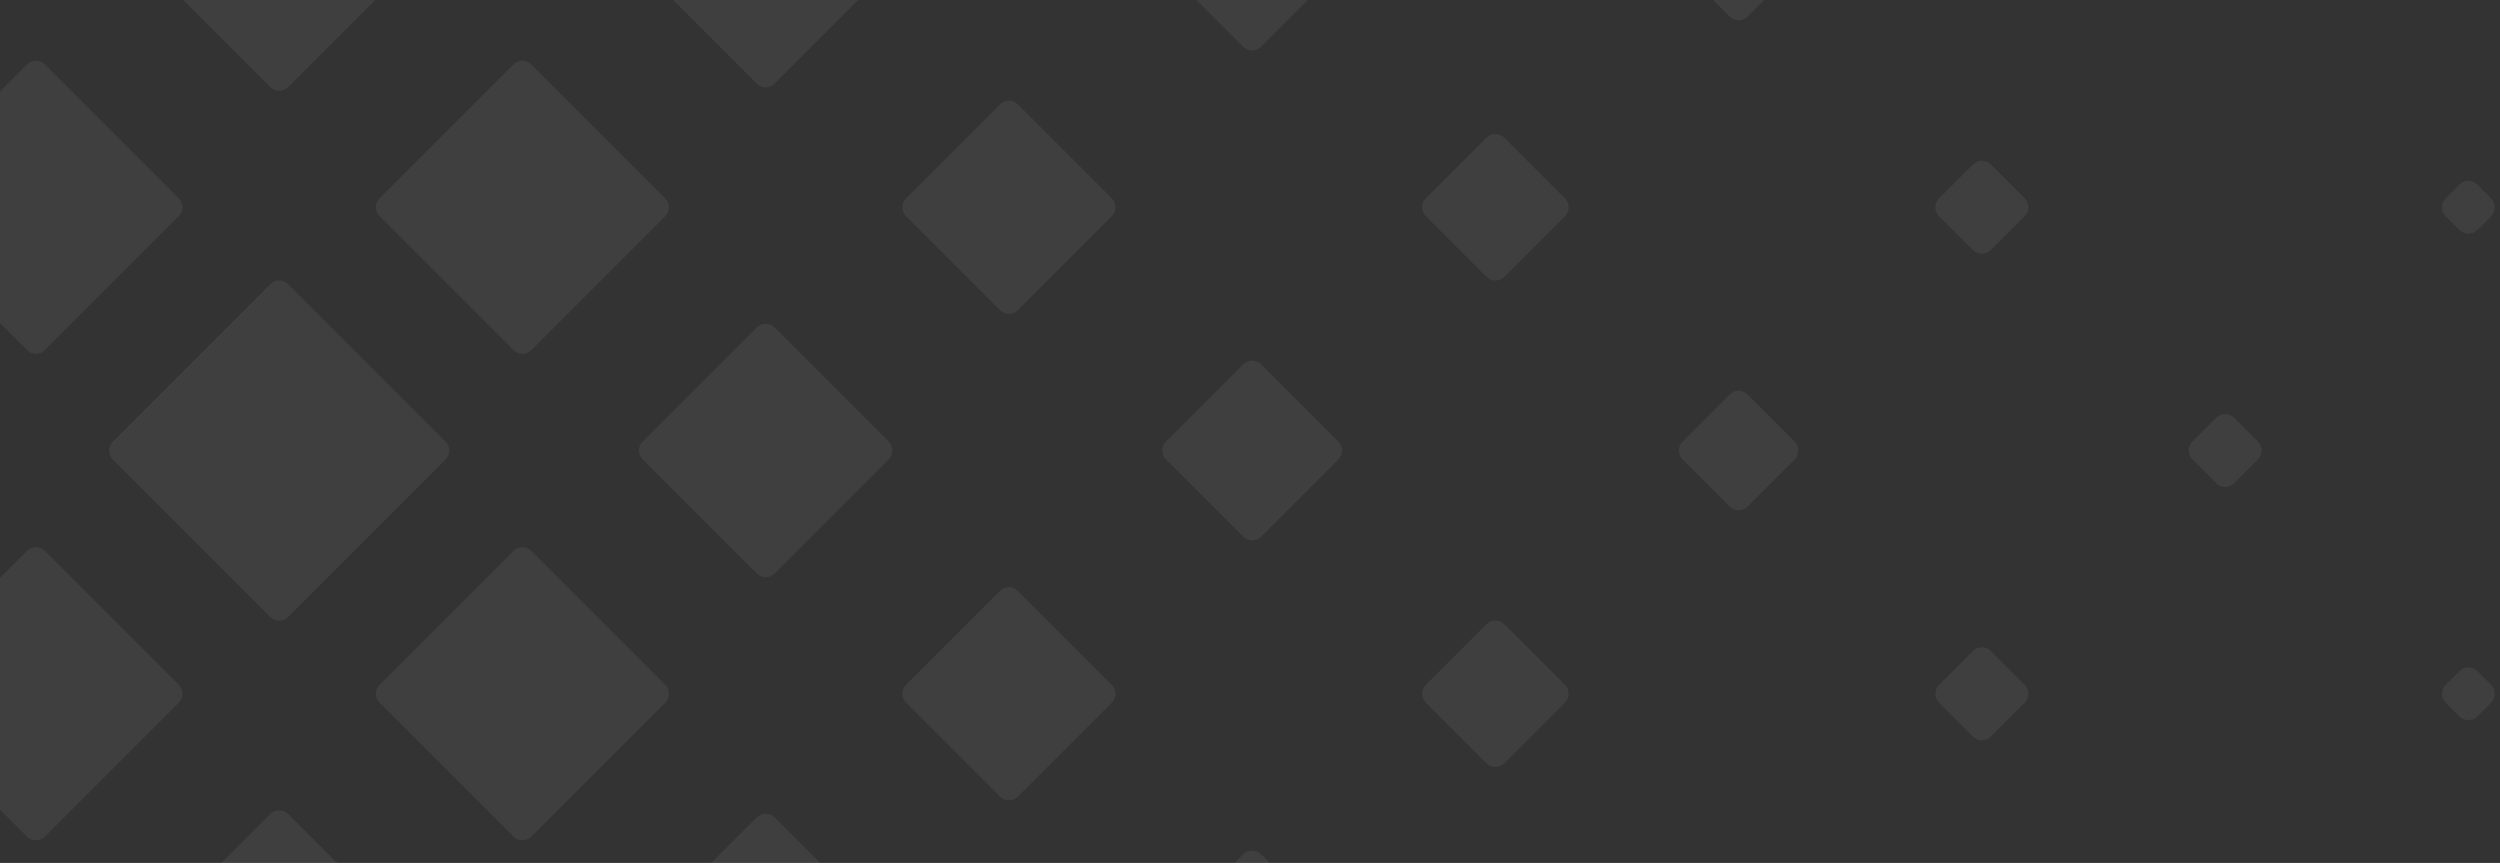 <svg width="394" height="136" viewBox="0 0 394 136" fill="none" xmlns="http://www.w3.org/2000/svg">
<rect x="0" y="0" width="394" height="136" fill="#333333" stroke="none"/>
<g opacity="0.06">
<path d="M-261.267 221.315C-262.048 220.534 -263.314 220.534 -264.096 221.315L-265.707 222.926C-266.488 223.707 -266.488 224.974 -265.707 225.755L-264.095 227.366C-263.314 228.147 -262.048 228.147 -261.267 227.366L-259.656 225.755C-258.875 224.974 -258.875 223.707 -259.656 222.926L-261.267 221.315Z" fill="white"/>
<path d="M-222.932 259.106C-223.713 258.325 -224.979 258.325 -225.76 259.106L-227.915 261.262C-228.697 262.043 -228.697 263.309 -227.915 264.09L-225.76 266.245C-224.979 267.026 -223.713 267.026 -222.932 266.245L-220.777 264.09C-219.996 263.309 -219.996 262.043 -220.777 261.262L-222.932 259.106Z" fill="white"/>
<path d="M-184.597 296.943C-185.378 296.162 -186.644 296.162 -187.425 296.943L-190.079 299.597C-190.86 300.378 -190.86 301.644 -190.079 302.425L-187.425 305.079C-186.644 305.86 -185.378 305.86 -184.597 305.079L-181.943 302.425C-181.162 301.644 -181.162 300.378 -181.943 299.597L-184.597 296.943Z" fill="white"/>
<path d="M-146.262 335.777C-147.043 334.996 -148.309 334.996 -149.09 335.777L-151.245 337.932C-152.026 338.713 -152.026 339.979 -151.245 340.76L-149.09 342.915C-148.309 343.696 -147.043 343.696 -146.262 342.915L-144.106 340.76C-143.325 339.979 -143.325 338.713 -144.106 337.932L-146.262 335.777Z" fill="white"/>
<path d="M-107.926 374.656C-108.707 373.874 -109.974 373.874 -110.755 374.656L-112.366 376.267C-113.147 377.048 -113.147 378.314 -112.366 379.095L-110.755 380.707C-109.974 381.488 -108.707 381.488 -107.926 380.707L-106.315 379.095C-105.534 378.314 -105.534 377.048 -106.315 376.267L-107.926 374.656Z" fill="white"/>
<path d="M-299.602 105.766C-300.383 104.985 -301.65 104.985 -302.431 105.766L-304.586 107.921C-305.367 108.702 -305.367 109.968 -304.586 110.749L-302.431 112.905C-301.65 113.686 -300.383 113.686 -299.602 112.905L-297.447 110.749C-296.666 109.968 -296.666 108.702 -297.447 107.921L-299.602 105.766Z" fill="white"/>
<path d="M-261.267 143.059C-262.048 142.278 -263.314 142.278 -264.095 143.059L-267.293 146.256C-268.074 147.037 -268.074 148.303 -267.293 149.085L-264.095 152.282C-263.314 153.063 -262.048 153.063 -261.267 152.282L-258.07 149.085C-257.289 148.303 -257.289 147.037 -258.07 146.256L-261.267 143.059Z" fill="white"/>
<path d="M-222.932 180.352C-223.713 179.571 -224.979 179.571 -225.76 180.352L-229.999 184.591C-230.781 185.372 -230.781 186.639 -230 187.42L-225.76 191.659C-224.979 192.44 -223.713 192.44 -222.932 191.659L-218.693 187.42C-217.912 186.639 -217.912 185.372 -218.693 184.591L-222.932 180.352Z" fill="white"/>
<path d="M-184.597 217.6C-185.378 216.819 -186.644 216.819 -187.425 217.6L-192.752 222.926C-193.533 223.707 -193.533 224.974 -192.752 225.755L-187.425 231.081C-186.644 231.862 -185.378 231.862 -184.597 231.081L-179.27 225.755C-178.489 224.974 -178.489 223.707 -179.27 222.926L-184.597 217.6Z" fill="white"/>
<path d="M-146.262 254.893C-147.043 254.112 -148.309 254.112 -149.09 254.893L-155.459 261.262C-156.24 262.043 -156.24 263.309 -155.459 264.09L-149.09 270.458C-148.309 271.24 -147.043 271.24 -146.262 270.458L-139.893 264.09C-139.112 263.309 -139.112 262.043 -139.893 261.262L-146.262 254.893Z" fill="white"/>
<path d="M-107.926 294.27C-108.707 293.489 -109.974 293.489 -110.755 294.27L-116.081 299.597C-116.862 300.378 -116.862 301.644 -116.081 302.425L-110.755 307.752C-109.974 308.533 -108.707 308.533 -107.926 307.752L-102.6 302.425C-101.819 301.644 -101.819 300.378 -102.6 299.597L-107.926 294.27Z" fill="white"/>
<path d="M-69.591 333.693C-70.372 332.912 -71.639 332.912 -72.42 333.693L-76.659 337.932C-77.44 338.713 -77.44 339.979 -76.659 340.76L-72.42 344.999C-71.639 345.781 -70.372 345.781 -69.591 344.999L-65.352 340.76C-64.571 339.979 -64.571 338.713 -65.352 337.932L-69.591 333.693Z" fill="white"/>
<path d="M-31.256 373.07C-32.037 372.289 -33.303 372.289 -34.084 373.07L-37.282 376.267C-38.063 377.048 -38.063 378.314 -37.282 379.095L-34.084 382.293C-33.303 383.074 -32.037 383.074 -31.256 382.293L-28.059 379.095C-27.278 378.314 -27.278 377.048 -28.059 376.267L-31.256 373.07Z" fill="white"/>
<path d="M7.079 412.447C6.298 411.666 5.032 411.666 4.251 412.447L2.095 414.602C1.314 415.383 1.314 416.65 2.095 417.431L4.251 419.586C5.032 420.367 6.298 420.367 7.079 419.586L9.234 417.431C10.015 416.65 10.015 415.383 9.234 414.602L7.079 412.447Z" fill="white"/>
<path d="M-299.602 29.096C-300.383 28.314 -301.65 28.314 -302.431 29.096L-304.586 31.251C-305.367 32.032 -305.367 33.298 -304.586 34.079L-302.431 36.234C-301.65 37.015 -300.383 37.015 -299.602 36.234L-297.447 34.079C-296.666 33.298 -296.666 32.032 -297.447 31.251L-299.602 29.096Z" fill="white"/>
<path d="M-261.267 65.845C-262.048 65.064 -263.314 65.064 -264.095 65.845L-267.836 69.586C-268.617 70.367 -268.617 71.633 -267.836 72.414L-264.095 76.155C-263.314 76.936 -262.048 76.936 -261.267 76.155L-257.526 72.414C-256.745 71.633 -256.745 70.367 -257.526 69.586L-261.267 65.845Z" fill="white"/>
<path d="M-222.932 102.594C-223.713 101.813 -224.979 101.813 -225.76 102.594L-231.087 107.921C-231.868 108.702 -231.868 109.968 -231.087 110.749L-225.76 116.076C-224.979 116.857 -223.713 116.857 -222.932 116.076L-217.605 110.749C-216.824 109.968 -216.824 108.702 -217.605 107.921L-222.932 102.594Z" fill="white"/>
<path d="M-184.597 139.389C-185.378 138.608 -186.644 138.608 -187.425 139.389L-194.292 146.256C-195.073 147.037 -195.073 148.303 -194.292 149.085L-187.425 155.951C-186.644 156.732 -185.378 156.732 -184.597 155.951L-177.73 149.085C-176.949 148.303 -176.949 147.037 -177.73 146.256L-184.597 139.389Z" fill="white"/>
<path d="M-146.262 176.139C-147.043 175.358 -148.309 175.358 -149.09 176.139L-157.543 184.591C-158.324 185.372 -158.324 186.639 -157.543 187.42L-149.09 195.872C-148.309 196.653 -147.043 196.653 -146.262 195.872L-137.809 187.42C-137.028 186.639 -137.028 185.372 -137.809 184.591L-146.262 176.139Z" fill="white"/>
<path d="M-107.926 212.888C-108.707 212.107 -109.974 212.107 -110.755 212.888L-120.793 222.926C-121.574 223.707 -121.574 224.974 -120.793 225.755L-110.755 235.793C-109.974 236.574 -108.707 236.574 -107.926 235.793L-97.888 225.755C-97.107 224.974 -97.107 223.707 -97.888 222.926L-107.926 212.888Z" fill="white"/>
<path d="M-69.591 252.809C-70.372 252.028 -71.639 252.028 -72.42 252.809L-80.872 261.262C-81.653 262.043 -81.653 263.309 -80.872 264.09L-72.42 272.543C-71.639 273.324 -70.372 273.324 -69.591 272.543L-61.139 264.09C-60.358 263.309 -60.358 262.043 -61.139 261.262L-69.591 252.809Z" fill="white"/>
<path d="M-31.256 292.73C-32.037 291.949 -33.303 291.949 -34.084 292.73L-40.951 299.597C-41.733 300.378 -41.733 301.644 -40.951 302.425L-34.084 309.292C-33.303 310.073 -32.037 310.073 -31.256 309.292L-24.389 302.425C-23.608 301.644 -23.608 300.378 -24.389 299.597L-31.256 292.73Z" fill="white"/>
<path d="M7.079 332.605C6.298 331.824 5.032 331.824 4.251 332.605L-1.076 337.932C-1.857 338.713 -1.857 339.979 -1.076 340.76L4.251 346.087C5.032 346.868 6.298 346.868 7.079 346.087L12.405 340.76C13.187 339.979 13.187 338.713 12.405 337.932L7.079 332.605Z" fill="white"/>
<path d="M45.414 372.526C44.633 371.745 43.367 371.745 42.586 372.526L38.845 376.267C38.064 377.048 38.064 378.314 38.845 379.095L42.586 382.836C43.367 383.617 44.633 383.617 45.414 382.836L49.155 379.095C49.936 378.314 49.936 377.048 49.155 376.267L45.414 372.526Z" fill="white"/>
<path d="M83.749 412.447C82.968 411.666 81.702 411.666 80.921 412.447L78.766 414.602C77.985 415.383 77.985 416.65 78.766 417.431L80.921 419.586C81.702 420.367 82.968 420.367 83.749 419.586L85.904 417.431C86.686 416.65 86.686 415.383 85.904 414.602L83.749 412.447Z" fill="white"/>
<path d="M-261.267 -10.282C-262.048 -11.063 -263.314 -11.063 -264.095 -10.282L-267.293 -7.085C-268.074 -6.303 -268.074 -5.037 -267.293 -4.256L-264.095 -1.059C-263.314 -0.278 -262.048 -0.278 -261.267 -1.059L-258.07 -4.256C-257.289 -5.037 -257.289 -6.303 -258.07 -7.085L-261.267 -10.282Z" fill="white"/>
<path d="M-222.932 25.924C-223.713 25.143 -224.979 25.143 -225.76 25.924L-231.087 31.251C-231.868 32.032 -231.868 33.298 -231.087 34.079L-225.76 39.406C-224.979 40.187 -223.713 40.187 -222.932 39.406L-217.605 34.079C-216.824 33.298 -216.824 32.032 -217.605 31.251L-222.932 25.924Z" fill="white"/>
<path d="M-184.597 62.175C-185.378 61.394 -186.644 61.394 -187.425 62.175L-194.836 69.586C-195.617 70.367 -195.617 71.633 -194.836 72.414L-187.425 79.825C-186.644 80.606 -185.378 80.606 -184.597 79.825L-177.186 72.414C-176.405 71.633 -176.405 70.367 -177.186 69.586L-184.597 62.175Z" fill="white"/>
<path d="M-146.262 98.381C-147.043 97.6 -148.309 97.6 -149.09 98.381L-158.63 107.921C-159.411 108.702 -159.411 109.968 -158.63 110.749L-149.09 120.289C-148.309 121.07 -147.043 121.07 -146.262 120.289L-136.722 110.749C-135.941 109.968 -135.941 108.702 -136.722 107.921L-146.262 98.381Z" fill="white"/>
<path d="M-107.926 134.632C-108.707 133.851 -109.974 133.851 -110.755 134.632L-122.379 146.256C-123.16 147.037 -123.16 148.303 -122.379 149.085L-110.755 160.708C-109.974 161.489 -108.707 161.489 -107.926 160.708L-96.302 149.085C-95.521 148.303 -95.521 147.037 -96.302 146.256L-107.926 134.632Z" fill="white"/>
<path d="M-69.591 170.838C-70.372 170.057 -71.639 170.057 -72.42 170.838L-86.173 184.591C-86.954 185.372 -86.954 186.639 -86.173 187.42L-72.42 201.173C-71.639 201.954 -70.372 201.954 -69.591 201.173L-55.838 187.42C-55.057 186.639 -55.057 185.372 -55.838 184.591L-69.591 170.838Z" fill="white"/>
<path d="M-31.256 211.302C-32.037 210.521 -33.303 210.521 -34.084 211.302L-45.709 222.926C-46.489 223.707 -46.489 224.974 -45.709 225.755L-34.084 237.379C-33.303 238.16 -32.037 238.16 -31.256 237.379L-19.632 225.755C-18.851 224.974 -18.851 223.707 -19.632 222.926L-31.256 211.302Z" fill="white"/>
<path d="M7.079 251.722C6.298 250.941 5.032 250.941 4.251 251.722L-5.289 261.262C-6.07 262.043 -6.07 263.309 -5.289 264.09L4.251 273.63C5.032 274.411 6.298 274.411 7.079 273.63L16.619 264.09C17.4 263.309 17.4 262.043 16.619 261.262L7.079 251.722Z" fill="white"/>
<path d="M45.414 292.186C44.633 291.405 43.367 291.405 42.586 292.186L35.175 299.597C34.394 300.378 34.394 301.644 35.175 302.425L42.586 309.836C43.367 310.617 44.633 310.617 45.414 309.836L52.825 302.425C53.606 301.644 53.606 300.378 52.825 299.597L45.414 292.186Z" fill="white"/>
<path d="M83.749 332.605C82.968 331.824 81.702 331.824 80.921 332.605L75.594 337.932C74.813 338.713 74.813 339.979 75.594 340.76L80.921 346.087C81.702 346.868 82.968 346.868 83.749 346.087L89.076 340.76C89.857 339.979 89.857 338.713 89.076 337.932L83.749 332.605Z" fill="white"/>
<path d="M122.085 373.07C121.303 372.289 120.037 372.289 119.256 373.07L116.059 376.267C115.278 377.048 115.278 378.314 116.059 379.095L119.256 382.293C120.037 383.074 121.303 383.074 122.085 382.293L125.282 379.095C126.063 378.314 126.063 377.048 125.282 376.267L122.085 373.07Z" fill="white"/>
<path d="M-261.267 -85.366C-262.048 -86.147 -263.314 -86.147 -264.095 -85.366L-265.707 -83.755C-266.488 -82.974 -266.488 -81.707 -265.707 -80.926L-264.095 -79.315C-263.314 -78.534 -262.048 -78.534 -261.267 -79.315L-259.656 -80.926C-258.875 -81.707 -258.875 -82.974 -259.656 -83.755L-261.267 -85.366Z" fill="white"/>
<path d="M-222.932 -49.659C-223.713 -50.44 -224.979 -50.44 -225.76 -49.659L-230 -45.42C-230.781 -44.639 -230.781 -43.372 -230 -42.591L-225.76 -38.352C-224.979 -37.571 -223.713 -37.571 -222.932 -38.352L-218.693 -42.591C-217.912 -43.372 -217.912 -44.639 -218.693 -45.42L-222.932 -49.659Z" fill="white"/>
<path d="M-184.597 -13.951C-185.378 -14.732 -186.644 -14.732 -187.425 -13.951L-194.292 -7.085C-195.073 -6.303 -195.073 -5.037 -194.292 -4.256L-187.425 2.611C-186.644 3.392 -185.378 3.392 -184.597 2.611L-177.73 -4.256C-176.949 -5.037 -176.949 -6.303 -177.73 -7.085L-184.597 -13.951Z" fill="white"/>
<path d="M-146.262 21.711C-147.043 20.93 -148.309 20.93 -149.09 21.711L-158.63 31.251C-159.411 32.032 -159.411 33.298 -158.63 34.079L-149.09 43.619C-148.309 44.4 -147.043 44.4 -146.262 43.619L-136.722 34.079C-135.941 33.298 -135.941 32.032 -136.722 31.251L-146.262 21.711Z" fill="white"/>
<path d="M-107.926 57.418C-108.707 56.637 -109.974 56.637 -110.755 57.418L-122.922 69.586C-123.703 70.367 -123.703 71.633 -122.922 72.414L-110.755 84.582C-109.974 85.363 -108.707 85.363 -107.926 84.582L-95.759 72.414C-94.978 71.633 -94.978 70.367 -95.759 69.586L-107.926 57.418Z" fill="white"/>
<path d="M-69.591 93.126C-70.372 92.345 -71.639 92.345 -72.42 93.126L-87.215 107.921C-87.996 108.702 -87.996 109.968 -87.215 110.749L-72.42 125.545C-71.639 126.326 -70.372 126.326 -69.591 125.545L-54.796 110.749C-54.015 109.968 -54.015 108.702 -54.796 107.921L-69.591 93.126Z" fill="white"/>
<path d="M-31.256 128.833C-32.037 128.052 -33.303 128.052 -34.084 128.833L-51.508 146.256C-52.289 147.037 -52.289 148.303 -51.508 149.085L-34.084 166.508C-33.303 167.289 -32.037 167.289 -31.256 166.508L-13.833 149.085C-13.052 148.303 -13.052 147.037 -13.833 146.256L-31.256 128.833Z" fill="white"/>
<path d="M7.079 169.796C6.298 169.015 5.032 169.015 4.251 169.796L-10.545 184.591C-11.326 185.372 -11.326 186.639 -10.545 187.42L4.251 202.215C5.032 202.996 6.298 202.996 7.079 202.215L21.874 187.42C22.655 186.639 22.655 185.372 21.874 184.591L7.079 169.796Z" fill="white"/>
<path d="M45.414 210.759C44.633 209.978 43.367 209.978 42.586 210.759L30.418 222.926C29.637 223.707 29.637 224.974 30.418 225.755L42.586 237.922C43.367 238.703 44.633 238.703 45.414 237.922L57.582 225.755C58.363 224.974 58.363 223.707 57.582 222.926L45.414 210.759Z" fill="white"/>
<path d="M83.749 251.722C82.968 250.941 81.702 250.941 80.921 251.722L71.381 261.262C70.6 262.043 70.6 263.309 71.381 264.09L80.921 273.63C81.702 274.411 82.968 274.411 83.749 273.63L93.289 264.09C94.07 263.309 94.07 262.043 93.289 261.262L83.749 251.722Z" fill="white"/>
<path d="M122.085 292.73C121.303 291.949 120.037 291.949 119.256 292.73L112.389 299.597C111.608 300.378 111.608 301.644 112.389 302.425L119.256 309.292C120.037 310.073 121.303 310.073 122.085 309.292L128.951 302.425C129.732 301.644 129.732 300.378 128.951 299.597L122.085 292.73Z" fill="white"/>
<path d="M160.42 333.693C159.639 332.912 158.372 332.912 157.591 333.693L153.352 337.932C152.571 338.713 152.571 339.979 153.352 340.76L157.591 344.999C158.372 345.781 159.639 345.781 160.42 344.999L164.659 340.76C165.44 339.979 165.44 338.713 164.659 337.932L160.42 333.693Z" fill="white"/>
<path d="M198.755 374.656C197.974 373.875 196.707 373.875 195.926 374.656L194.315 376.267C193.534 377.048 193.534 378.314 194.315 379.095L195.926 380.707C196.707 381.488 197.974 381.488 198.755 380.707L200.366 379.095C201.147 378.314 201.147 377.048 200.366 376.267L198.755 374.656Z" fill="white"/>
<path d="M-222.932 -124.245C-223.713 -125.026 -224.979 -125.026 -225.76 -124.245L-227.915 -122.09C-228.697 -121.309 -228.697 -120.043 -227.915 -119.262L-225.76 -117.106C-224.979 -116.325 -223.713 -116.325 -222.932 -117.106L-220.777 -119.262C-219.996 -120.043 -219.996 -121.309 -220.777 -122.09L-222.932 -124.245Z" fill="white"/>
<path d="M-184.597 -89.081C-185.378 -89.862 -186.644 -89.862 -187.425 -89.081L-192.752 -83.755C-193.533 -82.974 -193.533 -81.707 -192.752 -80.926L-187.425 -75.6C-186.644 -74.819 -185.378 -74.819 -184.597 -75.6L-179.27 -80.926C-178.489 -81.707 -178.489 -82.974 -179.27 -83.755L-184.597 -89.081Z" fill="white"/>
<path d="M-146.262 -53.872C-147.043 -54.653 -148.309 -54.653 -149.09 -53.872L-157.543 -45.42C-158.324 -44.639 -158.324 -43.372 -157.543 -42.591L-149.09 -34.139C-148.309 -33.358 -147.043 -33.358 -146.262 -34.139L-137.809 -42.591C-137.028 -43.372 -137.028 -44.639 -137.809 -45.42L-146.262 -53.872Z" fill="white"/>
<path d="M-107.926 -18.709C-108.707 -19.489 -109.974 -19.489 -110.755 -18.709L-122.379 -7.085C-123.16 -6.303 -123.16 -5.037 -122.379 -4.256L-110.755 7.368C-109.974 8.149 -108.707 8.149 -107.926 7.368L-96.302 -4.256C-95.521 -5.037 -95.521 -6.303 -96.302 -7.085L-107.926 -18.709Z" fill="white"/>
<path d="M-69.591 16.455C-70.372 15.674 -71.639 15.674 -72.42 16.455L-87.215 31.251C-87.996 32.032 -87.996 33.298 -87.215 34.079L-72.42 48.874C-71.639 49.655 -70.372 49.655 -69.591 48.874L-54.796 34.079C-54.015 33.298 -54.015 32.032 -54.796 31.251L-69.591 16.455Z" fill="white"/>
<path d="M-31.256 51.619C-32.037 50.838 -33.303 50.838 -34.084 51.619L-52.051 69.586C-52.832 70.367 -52.832 71.633 -52.051 72.414L-34.084 90.381C-33.303 91.162 -32.037 91.162 -31.256 90.381L-13.29 72.414C-12.508 71.633 -12.508 70.367 -13.29 69.586L-31.256 51.619Z" fill="white"/>
<path d="M7.079 86.828C6.298 86.047 5.032 86.047 4.251 86.828L-16.842 107.921C-17.623 108.702 -17.623 109.968 -16.842 110.749L4.251 131.842C5.032 132.623 6.298 132.623 7.079 131.842L28.172 110.749C28.953 109.968 28.953 108.702 28.172 107.921L7.079 86.828Z" fill="white"/>
<path d="M45.414 128.289C44.633 127.508 43.367 127.508 42.586 128.289L24.619 146.256C23.838 147.037 23.838 148.303 24.619 149.085L42.586 167.051C43.367 167.832 44.633 167.832 45.414 167.051L63.381 149.085C64.162 148.303 64.162 147.037 63.381 146.256L45.414 128.289Z" fill="white"/>
<path d="M83.749 169.796C82.968 169.015 81.702 169.015 80.921 169.796L66.126 184.591C65.345 185.372 65.345 186.639 66.126 187.42L80.921 202.215C81.702 202.996 82.968 202.996 83.749 202.215L98.545 187.42C99.326 186.639 99.326 185.372 98.545 184.591L83.749 169.796Z" fill="white"/>
<path d="M122.085 211.302C121.303 210.521 120.037 210.521 119.256 211.302L107.632 222.926C106.851 223.707 106.851 224.974 107.632 225.755L119.256 237.379C120.037 238.16 121.303 238.16 122.085 237.379L133.708 225.755C134.49 224.974 134.49 223.707 133.708 222.926L122.085 211.302Z" fill="white"/>
<path d="M160.42 252.809C159.639 252.028 158.372 252.028 157.591 252.809L149.139 261.262C148.358 262.043 148.358 263.309 149.139 264.09L157.591 272.543C158.372 273.324 159.639 273.324 160.42 272.543L168.872 264.09C169.653 263.309 169.653 262.043 168.872 261.262L160.42 252.809Z" fill="white"/>
<path d="M198.755 294.27C197.974 293.489 196.707 293.489 195.926 294.27L190.6 299.597C189.819 300.378 189.819 301.644 190.6 302.425L195.926 307.752C196.707 308.533 197.974 308.533 198.755 307.752L204.081 302.425C204.862 301.644 204.862 300.378 204.081 299.597L198.755 294.27Z" fill="white"/>
<path d="M237.09 335.777C236.309 334.996 235.043 334.996 234.262 335.777L232.106 337.932C231.325 338.713 231.325 339.979 232.106 340.76L234.262 342.915C235.043 343.696 236.309 343.696 237.09 342.915L239.245 340.76C240.026 339.979 240.026 338.713 239.245 337.932L237.09 335.777Z" fill="white"/>
<path d="M-184.597 -163.079C-185.378 -163.86 -186.644 -163.86 -187.425 -163.079L-190.079 -160.425C-190.86 -159.644 -190.86 -158.378 -190.079 -157.597L-187.425 -154.943C-186.644 -154.162 -185.378 -154.162 -184.597 -154.943L-181.943 -157.597C-181.162 -158.378 -181.162 -159.644 -181.943 -160.425L-184.597 -163.079Z" fill="white"/>
<path d="M-146.262 -128.459C-147.043 -129.24 -148.309 -129.24 -149.09 -128.459L-155.459 -122.09C-156.24 -121.309 -156.24 -120.043 -155.459 -119.262L-149.09 -112.893C-148.309 -112.112 -147.043 -112.112 -146.262 -112.893L-139.893 -119.262C-139.112 -120.043 -139.112 -121.309 -139.893 -122.09L-146.262 -128.459Z" fill="white"/>
<path d="M-107.926 -93.793C-108.707 -94.574 -109.974 -94.574 -110.755 -93.793L-120.793 -83.755C-121.574 -82.974 -121.574 -81.707 -120.793 -80.926L-110.755 -70.888C-109.974 -70.107 -108.707 -70.107 -107.926 -70.888L-97.888 -80.926C-97.107 -81.707 -97.107 -82.974 -97.888 -83.755L-107.926 -93.793Z" fill="white"/>
<path d="M-69.591 -59.173C-70.372 -59.954 -71.639 -59.954 -72.42 -59.173L-86.173 -45.42C-86.954 -44.639 -86.954 -43.372 -86.173 -42.591L-72.42 -28.838C-71.639 -28.057 -70.372 -28.057 -69.591 -28.838L-55.838 -42.591C-55.057 -43.372 -55.057 -44.639 -55.838 -45.42L-69.591 -59.173Z" fill="white"/>
<path d="M-31.256 -24.508C-32.037 -25.289 -33.303 -25.289 -34.084 -24.508L-51.508 -7.085C-52.289 -6.303 -52.289 -5.037 -51.508 -4.256L-34.084 13.167C-33.303 13.948 -32.037 13.948 -31.256 13.167L-13.833 -4.256C-13.052 -5.037 -13.052 -6.303 -13.833 -7.085L-31.256 -24.508Z" fill="white"/>
<path d="M7.079 10.158C6.298 9.377 5.032 9.377 4.251 10.158L-16.842 31.251C-17.623 32.032 -17.623 33.298 -16.842 34.079L4.251 55.172C5.032 55.953 6.298 55.953 7.079 55.172L28.172 34.079C28.953 33.298 28.953 32.032 28.172 31.251L7.079 10.158Z" fill="white"/>
<path d="M45.414 44.778C44.633 43.997 43.367 43.997 42.586 44.778L17.778 69.586C16.997 70.367 16.997 71.633 17.778 72.414L42.586 97.222C43.367 98.003 44.633 98.003 45.414 97.222L70.222 72.414C71.003 71.633 71.003 70.367 70.222 69.586L45.414 44.778Z" fill="white"/>
<path d="M83.749 86.828C82.968 86.047 81.702 86.047 80.921 86.828L59.828 107.921C59.047 108.702 59.047 109.968 59.828 110.749L80.921 131.842C81.702 132.623 82.968 132.623 83.749 131.842L104.842 110.749C105.623 109.968 105.623 108.702 104.842 107.921L83.749 86.828Z" fill="white"/>
<path d="M122.085 128.833C121.303 128.052 120.037 128.052 119.256 128.833L101.833 146.256C101.052 147.037 101.052 148.303 101.833 149.085L119.256 166.508C120.037 167.289 121.303 167.289 122.085 166.508L139.507 149.084C140.289 148.303 140.289 147.037 139.507 146.256L122.085 128.833Z" fill="white"/>
<path d="M160.42 170.838C159.639 170.057 158.372 170.057 157.591 170.838L143.838 184.591C143.057 185.372 143.057 186.639 143.838 187.42L157.591 201.173C158.372 201.954 159.639 201.954 160.42 201.173L174.173 187.42C174.954 186.639 174.954 185.372 174.173 184.591L160.42 170.838Z" fill="white"/>
<path d="M198.755 212.888C197.974 212.107 196.707 212.107 195.926 212.888L185.888 222.926C185.107 223.707 185.107 224.974 185.888 225.755L195.926 235.793C196.707 236.574 197.974 236.574 198.755 235.793L208.793 225.755C209.574 224.974 209.574 223.707 208.793 222.926L198.755 212.888Z" fill="white"/>
<path d="M237.09 254.893C236.309 254.112 235.043 254.112 234.262 254.893L227.893 261.262C227.112 262.043 227.112 263.309 227.893 264.09L234.262 270.458C235.043 271.24 236.309 271.24 237.09 270.458L243.458 264.09C244.24 263.309 244.24 262.043 243.458 261.262L237.09 254.893Z" fill="white"/>
<path d="M275.425 296.943C274.644 296.162 273.378 296.162 272.597 296.943L269.943 299.597C269.162 300.378 269.162 301.644 269.943 302.425L272.597 305.079C273.378 305.86 274.644 305.86 275.425 305.079L278.079 302.425C278.86 301.644 278.86 300.378 278.079 299.597L275.425 296.943Z" fill="white"/>
<path d="M-146.262 -200.915C-147.043 -201.696 -148.309 -201.696 -149.09 -200.915L-151.245 -198.76C-152.026 -197.979 -152.026 -196.713 -151.245 -195.932L-149.09 -193.777C-148.309 -192.996 -147.043 -192.996 -146.262 -193.777L-144.106 -195.932C-143.325 -196.713 -143.325 -197.979 -144.106 -198.76L-146.262 -200.915Z" fill="white"/>
<path d="M-107.926 -165.752C-108.707 -166.533 -109.974 -166.533 -110.755 -165.752L-116.081 -160.425C-116.862 -159.644 -116.862 -158.378 -116.081 -157.597L-110.755 -152.27C-109.974 -151.489 -108.707 -151.489 -107.926 -152.27L-102.6 -157.597C-101.819 -158.378 -101.819 -159.644 -102.6 -160.425L-107.926 -165.752Z" fill="white"/>
<path d="M-69.591 -130.543C-70.372 -131.324 -71.639 -131.324 -72.42 -130.543L-80.872 -122.09C-81.653 -121.309 -81.653 -120.043 -80.872 -119.262L-72.42 -110.809C-71.639 -110.028 -70.372 -110.028 -69.591 -110.809L-61.139 -119.262C-60.358 -120.043 -60.358 -121.309 -61.139 -122.09L-69.591 -130.543Z" fill="white"/>
<path d="M-31.256 -95.379C-32.037 -96.16 -33.303 -96.16 -34.084 -95.379L-45.709 -83.755C-46.489 -82.974 -46.489 -81.707 -45.709 -80.926L-34.084 -69.302C-33.303 -68.522 -32.037 -68.522 -31.256 -69.302L-19.632 -80.926C-18.851 -81.707 -18.851 -82.974 -19.632 -83.755L-31.256 -95.379Z" fill="white"/>
<path d="M7.079 -60.215C6.298 -60.996 5.032 -60.996 4.251 -60.215L-10.545 -45.42C-11.326 -44.639 -11.326 -43.372 -10.545 -42.591L4.251 -27.796C5.032 -27.015 6.298 -27.015 7.079 -27.796L21.874 -42.591C22.655 -43.372 22.655 -44.639 21.874 -45.42L7.079 -60.215Z" fill="white"/>
<path d="M45.414 -25.051C44.633 -25.832 43.367 -25.832 42.586 -25.051L24.619 -7.085C23.838 -6.303 23.838 -5.037 24.619 -4.256L42.586 13.71C43.367 14.492 44.633 14.492 45.414 13.71L63.381 -4.256C64.162 -5.037 64.162 -6.303 63.381 -7.085L45.414 -25.051Z" fill="white"/>
<path d="M83.749 10.158C82.968 9.377 81.702 9.377 80.921 10.158L59.828 31.251C59.047 32.032 59.047 33.298 59.828 34.079L80.921 55.172C81.702 55.953 82.968 55.953 83.749 55.172L104.842 34.079C105.623 33.298 105.623 32.032 104.842 31.251L83.749 10.158Z" fill="white"/>
<path d="M122.085 51.619C121.303 50.838 120.037 50.838 119.256 51.619L101.289 69.586C100.508 70.367 100.508 71.633 101.289 72.414L119.256 90.381C120.037 91.162 121.303 91.162 122.085 90.381L140.051 72.414C140.832 71.633 140.832 70.367 140.051 69.586L122.085 51.619Z" fill="white"/>
<path d="M160.42 93.126C159.639 92.344 158.372 92.344 157.591 93.126L142.796 107.921C142.015 108.702 142.015 109.968 142.796 110.749L157.591 125.545C158.372 126.326 159.639 126.326 160.42 125.545L175.215 110.749C175.996 109.968 175.996 108.702 175.215 107.921L160.42 93.126Z" fill="white"/>
<path d="M198.755 134.632C197.974 133.851 196.707 133.851 195.926 134.632L184.302 146.256C183.521 147.037 183.521 148.303 184.302 149.084L195.926 160.708C196.707 161.489 197.974 161.489 198.755 160.708L210.379 149.084C211.16 148.303 211.16 147.037 210.379 146.256L198.755 134.632Z" fill="white"/>
<path d="M237.09 176.139C236.309 175.358 235.043 175.358 234.262 176.139L225.809 184.591C225.028 185.372 225.028 186.639 225.809 187.42L234.262 195.872C235.043 196.653 236.309 196.653 237.09 195.872L245.543 187.42C246.324 186.639 246.324 185.372 245.543 184.591L237.09 176.139Z" fill="white"/>
<path d="M275.425 217.6C274.644 216.819 273.378 216.819 272.597 217.6L267.27 222.926C266.489 223.707 266.489 224.974 267.27 225.755L272.597 231.081C273.378 231.862 274.644 231.862 275.425 231.081L280.752 225.755C281.533 224.974 281.533 223.707 280.752 222.926L275.425 217.6Z" fill="white"/>
<path d="M313.76 259.106C312.979 258.325 311.713 258.325 310.932 259.106L308.777 261.262C307.996 262.043 307.996 263.309 308.777 264.09L310.932 266.245C311.713 267.026 312.979 267.026 313.76 266.245L315.915 264.09C316.696 263.309 316.696 262.043 315.915 261.262L313.76 259.106Z" fill="white"/>
<path d="M-107.926 -238.707C-108.707 -239.488 -109.974 -239.488 -110.755 -238.707L-112.366 -237.095C-113.147 -236.314 -113.147 -235.048 -112.366 -234.267L-110.755 -232.656C-109.974 -231.875 -108.707 -231.875 -107.926 -232.656L-106.315 -234.267C-105.534 -235.048 -105.534 -236.314 -106.315 -237.095L-107.926 -238.707Z" fill="white"/>
<path d="M-69.591 -203C-70.372 -203.781 -71.639 -203.781 -72.42 -203L-76.659 -198.76C-77.44 -197.979 -77.44 -196.713 -76.659 -195.932L-72.42 -191.693C-71.639 -190.912 -70.372 -190.912 -69.591 -191.693L-65.352 -195.932C-64.571 -196.713 -64.571 -197.979 -65.352 -198.76L-69.591 -203Z" fill="white"/>
<path d="M-31.256 -167.292C-32.037 -168.073 -33.303 -168.073 -34.084 -167.292L-40.951 -160.425C-41.733 -159.644 -41.733 -158.378 -40.951 -157.597L-34.084 -150.73C-33.303 -149.949 -32.037 -149.949 -31.256 -150.73L-24.389 -157.597C-23.608 -158.378 -23.608 -159.644 -24.389 -160.425L-31.256 -167.292Z" fill="white"/>
<path d="M7.079 -131.63C6.298 -132.411 5.032 -132.411 4.251 -131.63L-5.289 -122.09C-6.07 -121.309 -6.07 -120.043 -5.289 -119.262L4.251 -109.722C5.032 -108.941 6.298 -108.941 7.079 -109.722L16.619 -119.262C17.4 -120.043 17.4 -121.309 16.619 -122.09L7.079 -131.63Z" fill="white"/>
<path d="M45.414 -95.922C44.633 -96.704 43.367 -96.704 42.586 -95.922L30.418 -83.755C29.637 -82.974 29.637 -81.707 30.418 -80.926L42.586 -68.759C43.367 -67.978 44.633 -67.978 45.414 -68.759L57.582 -80.926C58.363 -81.707 58.363 -82.974 57.582 -83.755L45.414 -95.922Z" fill="white"/>
<path d="M83.749 -60.215C82.968 -60.996 81.702 -60.996 80.921 -60.215L66.126 -45.42C65.345 -44.639 65.345 -43.372 66.126 -42.591L80.921 -27.796C81.702 -27.015 82.968 -27.015 83.749 -27.796L98.545 -42.591C99.326 -43.372 99.326 -44.639 98.545 -45.42L83.749 -60.215Z" fill="white"/>
<path d="M122.085 -24.508C121.303 -25.289 120.037 -25.289 119.256 -24.508L101.833 -7.085C101.052 -6.303 101.052 -5.037 101.833 -4.256L119.256 13.167C120.037 13.948 121.303 13.948 122.085 13.167L139.507 -4.256C140.289 -5.037 140.289 -6.303 139.507 -7.085L122.085 -24.508Z" fill="white"/>
<path d="M160.42 16.455C159.639 15.674 158.372 15.674 157.591 16.455L142.796 31.251C142.015 32.032 142.015 33.298 142.796 34.079L157.591 48.874C158.372 49.655 159.639 49.655 160.42 48.874L175.215 34.079C175.996 33.298 175.996 32.032 175.215 31.251L160.42 16.455Z" fill="white"/>
<path d="M198.755 57.418C197.974 56.637 196.707 56.637 195.926 57.418L183.759 69.586C182.978 70.367 182.978 71.633 183.759 72.414L195.926 84.582C196.707 85.363 197.974 85.363 198.755 84.582L210.922 72.414C211.703 71.633 211.703 70.367 210.922 69.586L198.755 57.418Z" fill="white"/>
<path d="M237.09 98.381C236.309 97.6 235.043 97.6 234.262 98.381L224.722 107.921C223.941 108.702 223.941 109.968 224.722 110.749L234.262 120.289C235.043 121.07 236.309 121.07 237.09 120.289L246.63 110.749C247.411 109.968 247.411 108.702 246.63 107.921L237.09 98.381Z" fill="white"/>
<path d="M275.425 139.389C274.644 138.608 273.378 138.608 272.597 139.389L265.73 146.256C264.949 147.037 264.949 148.303 265.73 149.085L272.597 155.951C273.378 156.732 274.644 156.732 275.425 155.951L282.292 149.084C283.073 148.303 283.073 147.037 282.292 146.256L275.425 139.389Z" fill="white"/>
<path d="M313.76 180.352C312.979 179.571 311.713 179.571 310.932 180.352L306.693 184.591C305.912 185.372 305.912 186.639 306.693 187.42L310.932 191.659C311.713 192.44 312.979 192.44 313.76 191.659L318 187.42C318.781 186.639 318.781 185.372 318 184.591L313.76 180.352Z" fill="white"/>
<path d="M352.095 221.315C351.314 220.534 350.048 220.534 349.267 221.315L347.656 222.926C346.875 223.707 346.875 224.974 347.656 225.755L349.267 227.366C350.048 228.147 351.314 228.147 352.095 227.366L353.707 225.755C354.488 224.974 354.488 223.707 353.707 222.926L352.095 221.315Z" fill="white"/>
<path d="M-31.256 -240.293C-32.037 -241.074 -33.303 -241.074 -34.084 -240.293L-37.282 -237.095C-38.063 -236.314 -38.063 -235.048 -37.282 -234.267L-34.084 -231.07C-33.303 -230.289 -32.037 -230.289 -31.256 -231.07L-28.059 -234.267C-27.278 -235.048 -27.278 -236.314 -28.059 -237.095L-31.256 -240.293Z" fill="white"/>
<path d="M7.079 -204.087C6.298 -204.868 5.032 -204.868 4.251 -204.087L-1.076 -198.76C-1.857 -197.979 -1.857 -196.713 -1.076 -195.932L4.251 -190.605C5.032 -189.824 6.298 -189.824 7.079 -190.605L12.405 -195.932C13.187 -196.713 13.187 -197.979 12.405 -198.76L7.079 -204.087Z" fill="white"/>
<path d="M45.414 -167.836C44.633 -168.617 43.367 -168.617 42.586 -167.836L35.175 -160.425C34.394 -159.644 34.394 -158.378 35.175 -157.597L42.586 -150.186C43.367 -149.405 44.633 -149.405 45.414 -150.186L52.825 -157.597C53.606 -158.378 53.606 -159.644 52.825 -160.425L45.414 -167.836Z" fill="white"/>
<path d="M83.749 -131.63C82.968 -132.411 81.702 -132.411 80.921 -131.63L71.381 -122.09C70.6 -121.309 70.6 -120.043 71.381 -119.262L80.921 -109.722C81.702 -108.941 82.968 -108.941 83.749 -109.722L93.289 -119.262C94.07 -120.043 94.07 -121.309 93.289 -122.09L83.749 -131.63Z" fill="white"/>
<path d="M122.085 -95.379C121.303 -96.16 120.037 -96.16 119.256 -95.379L107.632 -83.755C106.851 -82.974 106.851 -81.707 107.632 -80.926L119.256 -69.302C120.037 -68.521 121.303 -68.521 122.085 -69.302L133.708 -80.926C134.49 -81.707 134.49 -82.974 133.708 -83.755L122.085 -95.379Z" fill="white"/>
<path d="M160.42 -59.173C159.639 -59.954 158.372 -59.954 157.591 -59.173L143.838 -45.42C143.057 -44.639 143.057 -43.372 143.838 -42.591L157.591 -28.838C158.372 -28.057 159.639 -28.057 160.42 -28.838L174.173 -42.591C174.954 -43.372 174.954 -44.639 174.173 -45.42L160.42 -59.173Z" fill="white"/>
<path d="M198.755 -18.709C197.974 -19.489 196.707 -19.489 195.926 -18.709L184.302 -7.085C183.521 -6.303 183.521 -5.037 184.302 -4.256L195.926 7.368C196.707 8.149 197.974 8.149 198.755 7.368L210.379 -4.256C211.16 -5.037 211.16 -6.303 210.379 -7.085L198.755 -18.709Z" fill="white"/>
<path d="M237.09 21.711C236.309 20.93 235.043 20.93 234.262 21.711L224.722 31.251C223.941 32.032 223.941 33.298 224.722 34.079L234.262 43.619C235.043 44.4 236.309 44.4 237.09 43.619L246.63 34.079C247.411 33.298 247.411 32.032 246.63 31.251L237.09 21.711Z" fill="white"/>
<path d="M275.425 62.175C274.644 61.394 273.378 61.394 272.597 62.175L265.186 69.586C264.405 70.367 264.405 71.633 265.186 72.414L272.597 79.825C273.378 80.606 274.644 80.606 275.425 79.825L282.836 72.414C283.617 71.633 283.617 70.367 282.836 69.586L275.425 62.175Z" fill="white"/>
<path d="M313.76 102.594C312.979 101.813 311.713 101.813 310.932 102.594L305.605 107.921C304.824 108.702 304.824 109.968 305.605 110.749L310.932 116.076C311.713 116.857 312.979 116.857 313.76 116.076L319.087 110.749C319.868 109.968 319.868 108.702 319.087 107.921L313.76 102.594Z" fill="white"/>
<path d="M352.095 143.059C351.314 142.278 350.048 142.278 349.267 143.059L346.07 146.256C345.289 147.037 345.289 148.303 346.07 149.085L349.267 152.282C350.048 153.063 351.314 153.063 352.095 152.282L355.293 149.085C356.074 148.303 356.074 147.037 355.293 146.256L352.095 143.059Z" fill="white"/>
<path d="M7.079 -277.586C6.298 -278.367 5.032 -278.367 4.251 -277.586L2.095 -275.431C1.314 -274.65 1.314 -273.383 2.095 -272.602L4.251 -270.447C5.032 -269.666 6.298 -269.666 7.079 -270.447L9.234 -272.602C10.015 -273.383 10.015 -274.65 9.234 -275.431L7.079 -277.586Z" fill="white"/>
<path d="M45.414 -240.836C44.633 -241.617 43.367 -241.617 42.586 -240.836L38.845 -237.095C38.064 -236.314 38.064 -235.048 38.845 -234.267L42.586 -230.526C43.367 -229.745 44.633 -229.745 45.414 -230.526L49.155 -234.267C49.936 -235.048 49.936 -236.314 49.155 -237.095L45.414 -240.836Z" fill="white"/>
<path d="M83.749 -204.087C82.968 -204.868 81.702 -204.868 80.921 -204.087L75.594 -198.76C74.813 -197.979 74.813 -196.713 75.594 -195.932L80.921 -190.605C81.702 -189.824 82.968 -189.824 83.749 -190.605L89.076 -195.932C89.857 -196.713 89.857 -197.979 89.076 -198.76L83.749 -204.087Z" fill="white"/>
<path d="M122.085 -167.292C121.303 -168.073 120.037 -168.073 119.256 -167.292L112.389 -160.425C111.608 -159.644 111.608 -158.378 112.389 -157.597L119.256 -150.73C120.037 -149.949 121.303 -149.949 122.085 -150.73L128.951 -157.597C129.732 -158.378 129.732 -159.644 128.951 -160.425L122.085 -167.292Z" fill="white"/>
<path d="M160.42 -130.543C159.639 -131.324 158.372 -131.324 157.591 -130.543L149.139 -122.09C148.358 -121.309 148.358 -120.043 149.139 -119.262L157.591 -110.809C158.372 -110.028 159.639 -110.028 160.42 -110.809L168.872 -119.262C169.653 -120.043 169.653 -121.309 168.872 -122.09L160.42 -130.543Z" fill="white"/>
<path d="M198.755 -93.793C197.974 -94.574 196.707 -94.574 195.926 -93.793L185.888 -83.755C185.107 -82.974 185.107 -81.707 185.888 -80.926L195.926 -70.888C196.707 -70.107 197.974 -70.107 198.755 -70.888L208.793 -80.926C209.574 -81.707 209.574 -82.974 208.793 -83.755L198.755 -93.793Z" fill="white"/>
<path d="M237.09 -53.872C236.309 -54.653 235.043 -54.653 234.262 -53.872L225.809 -45.42C225.028 -44.639 225.028 -43.372 225.809 -42.591L234.262 -34.139C235.043 -33.358 236.309 -33.358 237.09 -34.139L245.543 -42.591C246.324 -43.372 246.324 -44.639 245.543 -45.42L237.09 -53.872Z" fill="white"/>
<path d="M275.425 -13.951C274.644 -14.732 273.378 -14.732 272.597 -13.951L265.73 -7.085C264.949 -6.303 264.949 -5.037 265.73 -4.256L272.597 2.611C273.378 3.392 274.644 3.392 275.425 2.611L282.292 -4.256C283.073 -5.037 283.073 -6.303 282.292 -7.085L275.425 -13.951Z" fill="white"/>
<path d="M313.76 25.924C312.979 25.143 311.713 25.143 310.932 25.924L305.605 31.251C304.824 32.032 304.824 33.298 305.605 34.079L310.932 39.406C311.713 40.187 312.979 40.187 313.76 39.406L319.087 34.079C319.868 33.298 319.868 32.032 319.087 31.251L313.76 25.924Z" fill="white"/>
<path d="M352.095 65.845C351.314 65.064 350.048 65.064 349.267 65.845L345.526 69.586C344.745 70.367 344.745 71.633 345.526 72.414L349.267 76.155C350.048 76.936 351.314 76.936 352.095 76.155L355.836 72.414C356.617 71.633 356.617 70.367 355.836 69.586L352.095 65.845Z" fill="white"/>
<path d="M390.431 105.766C389.65 104.985 388.383 104.985 387.602 105.766L385.447 107.921C384.666 108.702 384.666 109.968 385.447 110.749L387.602 112.905C388.383 113.686 389.65 113.686 390.431 112.905L392.586 110.749C393.367 109.968 393.367 108.702 392.586 107.921L390.431 105.766Z" fill="white"/>
<path d="M83.749 -277.586C82.968 -278.367 81.702 -278.367 80.921 -277.586L78.766 -275.431C77.985 -274.65 77.985 -273.383 78.766 -272.602L80.921 -270.447C81.702 -269.666 82.968 -269.666 83.749 -270.447L85.904 -272.602C86.686 -273.383 86.686 -274.65 85.904 -275.431L83.749 -277.586Z" fill="white"/>
<path d="M122.085 -240.293C121.303 -241.074 120.037 -241.074 119.256 -240.293L116.059 -237.095C115.278 -236.314 115.278 -235.048 116.059 -234.267L119.256 -231.07C120.037 -230.289 121.303 -230.289 122.085 -231.07L125.282 -234.267C126.063 -235.048 126.063 -236.314 125.282 -237.095L122.085 -240.293Z" fill="white"/>
<path d="M160.42 -203C159.639 -203.781 158.372 -203.781 157.591 -202.999L153.352 -198.76C152.571 -197.979 152.571 -196.713 153.352 -195.932L157.591 -191.693C158.372 -190.912 159.639 -190.912 160.42 -191.693L164.659 -195.932C165.44 -196.713 165.44 -197.979 164.659 -198.76L160.42 -203Z" fill="white"/>
<path d="M198.755 -165.752C197.974 -166.533 196.707 -166.533 195.926 -165.752L190.6 -160.425C189.819 -159.644 189.819 -158.378 190.6 -157.597L195.926 -152.27C196.707 -151.489 197.974 -151.489 198.755 -152.27L204.081 -157.597C204.862 -158.378 204.862 -159.644 204.081 -160.425L198.755 -165.752Z" fill="white"/>
<path d="M237.09 -128.459C236.309 -129.24 235.043 -129.24 234.262 -128.459L227.893 -122.09C227.112 -121.309 227.112 -120.043 227.893 -119.262L234.262 -112.893C235.043 -112.112 236.309 -112.112 237.09 -112.893L243.458 -119.262C244.24 -120.043 244.24 -121.309 243.458 -122.09L237.09 -128.459Z" fill="white"/>
<path d="M275.425 -89.081C274.644 -89.862 273.378 -89.862 272.597 -89.081L267.27 -83.755C266.489 -82.974 266.489 -81.707 267.27 -80.926L272.597 -75.6C273.378 -74.819 274.644 -74.819 275.425 -75.6L280.752 -80.926C281.533 -81.707 281.533 -82.974 280.752 -83.755L275.425 -89.081Z" fill="white"/>
<path d="M313.76 -49.659C312.979 -50.44 311.713 -50.44 310.932 -49.659L306.693 -45.42C305.912 -44.639 305.912 -43.372 306.693 -42.591L310.932 -38.352C311.713 -37.571 312.979 -37.571 313.76 -38.352L318 -42.591C318.781 -43.372 318.781 -44.639 318 -45.42L313.76 -49.659Z" fill="white"/>
<path d="M352.095 -10.282C351.314 -11.063 350.048 -11.063 349.267 -10.282L346.07 -7.085C345.289 -6.303 345.289 -5.037 346.07 -4.256L349.267 -1.059C350.048 -0.278 351.314 -0.278 352.095 -1.059L355.293 -4.256C356.074 -5.037 356.074 -6.304 355.293 -7.085L352.095 -10.282Z" fill="white"/>
<path d="M390.431 29.096C389.65 28.314 388.383 28.314 387.602 29.096L385.447 31.251C384.666 32.032 384.666 33.298 385.447 34.079L387.602 36.234C388.383 37.015 389.65 37.015 390.431 36.234L392.586 34.079C393.367 33.298 393.367 32.032 392.586 31.251L390.431 29.096Z" fill="white"/>
<path d="M198.755 -238.707C197.974 -239.488 196.707 -239.488 195.926 -238.707L194.315 -237.095C193.534 -236.314 193.534 -235.048 194.315 -234.267L195.926 -232.656C196.707 -231.875 197.974 -231.875 198.755 -232.656L200.366 -234.267C201.147 -235.048 201.147 -236.314 200.366 -237.095L198.755 -238.707Z" fill="white"/>
<path d="M237.09 -200.915C236.309 -201.697 235.043 -201.697 234.262 -200.915L232.106 -198.76C231.325 -197.979 231.325 -196.713 232.106 -195.932L234.262 -193.777C235.043 -192.996 236.309 -192.996 237.09 -193.777L239.245 -195.932C240.026 -196.713 240.026 -197.979 239.245 -198.76L237.09 -200.915Z" fill="white"/>
<path d="M275.425 -163.079C274.644 -163.86 273.378 -163.86 272.597 -163.079L269.943 -160.425C269.162 -159.644 269.162 -158.378 269.943 -157.597L272.597 -154.943C273.378 -154.162 274.644 -154.162 275.425 -154.943L278.079 -157.597C278.86 -158.378 278.86 -159.644 278.079 -160.425L275.425 -163.079Z" fill="white"/>
<path d="M313.76 -124.245C312.979 -125.026 311.713 -125.026 310.932 -124.245L308.777 -122.09C307.996 -121.309 307.996 -120.043 308.777 -119.262L310.932 -117.106C311.713 -116.325 312.979 -116.325 313.76 -117.106L315.915 -119.262C316.696 -120.043 316.696 -121.309 315.915 -122.09L313.76 -124.245Z" fill="white"/>
<path d="M352.095 -85.366C351.314 -86.147 350.048 -86.147 349.267 -85.366L347.656 -83.755C346.875 -82.974 346.875 -81.707 347.656 -80.926L349.267 -79.315C350.048 -78.534 351.314 -78.534 352.095 -79.315L353.707 -80.926C354.488 -81.707 354.488 -82.974 353.707 -83.755L352.095 -85.366Z" fill="white"/>
</g>
</svg>
